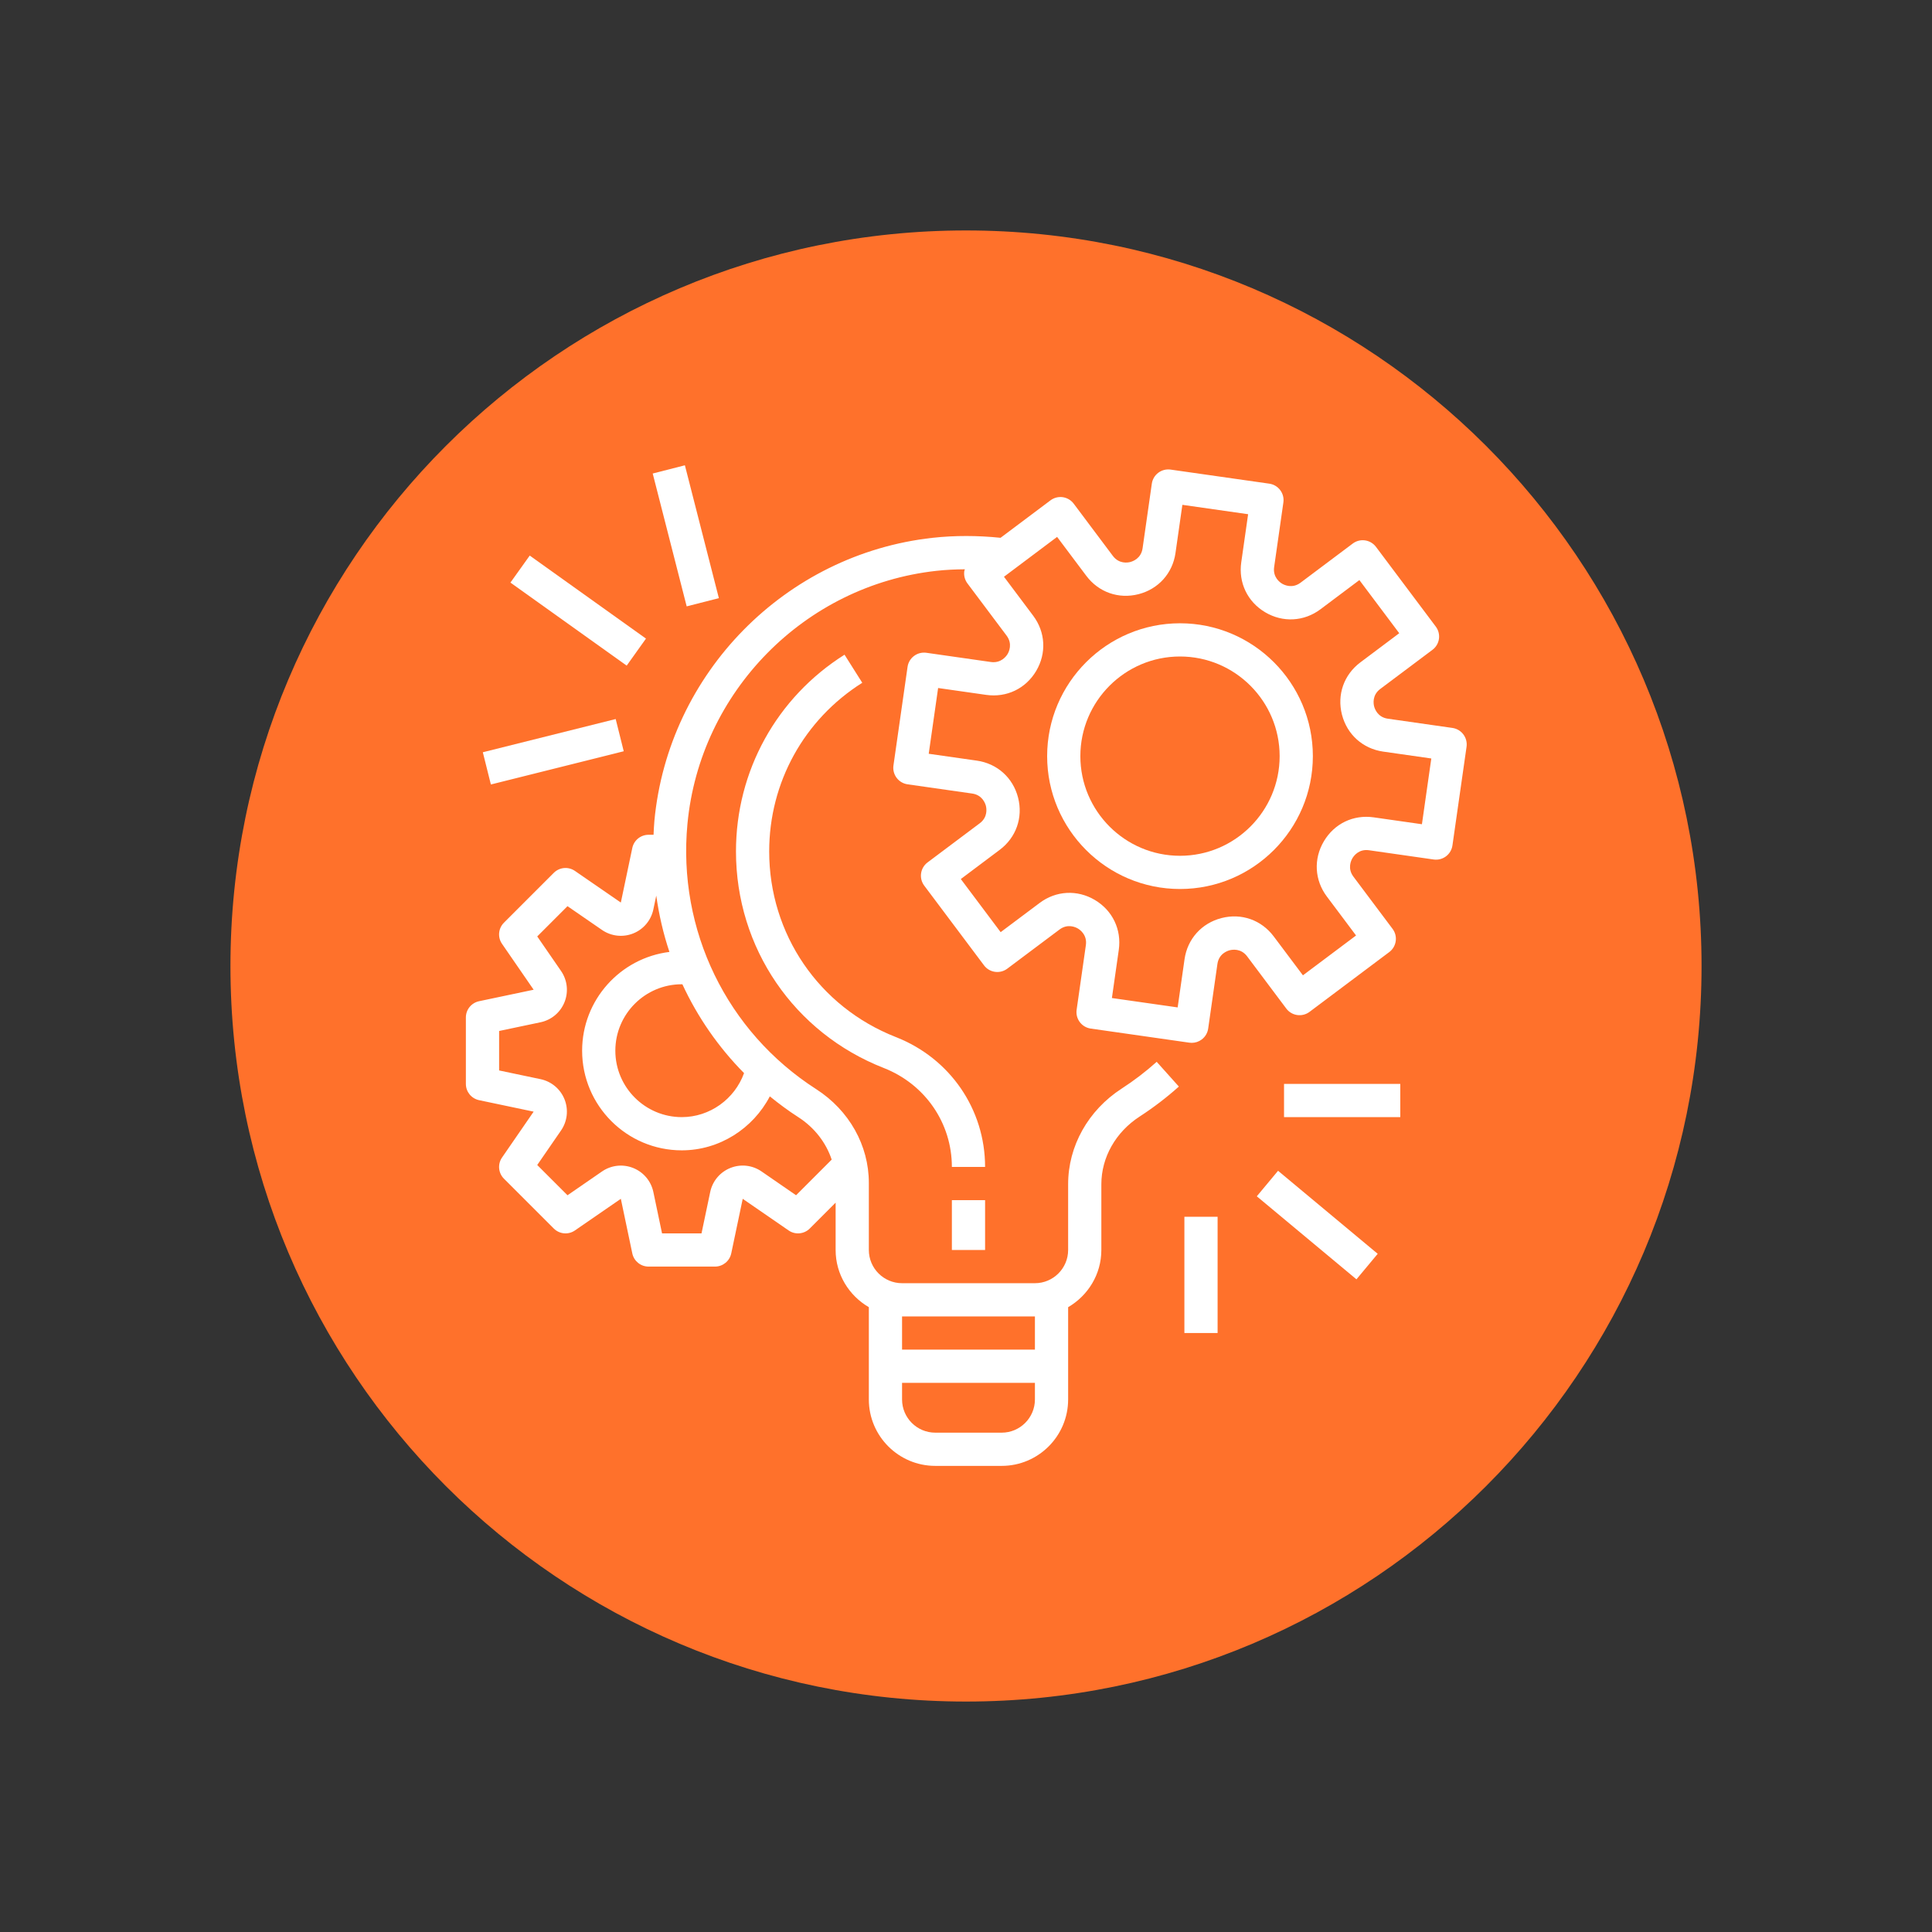 <svg xmlns="http://www.w3.org/2000/svg" xmlns:xlink="http://www.w3.org/1999/xlink" width="1080" zoomAndPan="magnify" viewBox="0 0 810 810" height="1080" preserveAspectRatio="xMidYMid meet" version="1.0"><rect x="0" y="0" width="810" height="810" fill="#333333" stroke="none"/><defs><clipPath id="4e37a20bcb"><path d="M 96.617 96.617 L 713.383 96.617 L 713.383 713.383 L 96.617 713.383 Z M 96.617 96.617 " clip-rule="nonzero"/></clipPath><clipPath id="d0570c2cd9"><path d="M 405 96.617 C 234.684 96.617 96.617 234.684 96.617 405 C 96.617 575.316 234.684 713.383 405 713.383 C 575.316 713.383 713.383 575.316 713.383 405 C 713.383 234.684 575.316 96.617 405 96.617 Z M 405 96.617 " clip-rule="nonzero"/></clipPath><clipPath id="eec843fb34"><path d="M 195.066 196 L 615 196 L 615 615 L 195.066 615 Z M 195.066 196 " clip-rule="nonzero"/></clipPath><clipPath id="08746f4b26"><path d="M 273 195.066 L 302 195.066 L 302 255 L 273 255 Z M 273 195.066 " clip-rule="nonzero"/></clipPath></defs><g clip-path="url(#4e37a20bcb)"><g clip-path="url(#d0570c2cd9)"><path fill="#ff712b" d="M 96.617 96.617 L 713.383 96.617 L 713.383 713.383 L 96.617 713.383 Z M 96.617 96.617 " fill-opacity="1" fill-rule="nonzero"/></g></g><g clip-path="url(#eec843fb34)"><path fill="#ffffff" d="M 608.953 305.191 L 581.867 301.32 C 577.594 300.715 576.383 297.211 576.109 296.16 C 575.836 295.102 575.219 291.449 578.672 288.855 L 600.562 272.445 C 602.047 271.34 603.02 269.688 603.285 267.863 C 603.543 266.031 603.07 264.18 601.961 262.703 L 576.891 229.281 C 575.781 227.801 574.133 226.824 572.309 226.562 C 570.441 226.297 568.625 226.777 567.148 227.883 L 545.266 244.297 C 541.805 246.879 538.469 245.277 537.527 244.711 C 536.59 244.156 533.582 242.012 534.191 237.742 L 538.062 210.656 C 538.609 206.848 535.961 203.32 532.152 202.777 L 490.785 196.879 C 488.961 196.613 487.102 197.094 485.629 198.199 C 484.145 199.309 483.168 200.957 482.906 202.781 L 479.035 229.867 C 478.426 234.145 474.926 235.355 473.875 235.625 C 472.809 235.906 469.168 236.516 466.57 233.062 L 450.16 211.172 C 449.051 209.691 447.402 208.715 445.578 208.449 C 443.766 208.188 441.895 208.668 440.418 209.773 L 419.488 225.473 C 409.898 224.492 400.32 224.457 391.008 225.48 C 329.262 232.297 280.203 282.195 274.359 344.102 C 274.172 346.062 274.109 348.02 274.004 349.984 L 271.91 349.984 C 268.617 349.984 265.77 352.289 265.094 355.52 L 260.289 378.398 L 241.043 365.141 C 238.285 363.227 234.539 363.574 232.172 365.949 L 211.285 386.84 C 208.91 389.211 208.562 392.945 210.477 395.707 L 223.734 414.949 L 200.848 419.766 C 197.625 420.449 195.32 423.289 195.32 426.582 L 195.32 454.434 C 195.32 457.727 197.625 460.566 200.848 461.25 L 223.734 466.062 L 210.477 485.301 C 208.57 488.062 208.91 491.805 211.285 494.172 L 232.172 515.059 C 234.547 517.434 238.285 517.789 241.043 515.867 L 260.289 502.602 L 265.094 525.488 C 265.77 528.719 268.625 531.023 271.91 531.023 L 299.762 531.023 C 303.055 531.023 305.895 528.719 306.578 525.496 L 311.391 502.609 L 330.629 515.867 C 333.383 517.781 337.125 517.434 339.5 515.059 L 350.34 504.219 L 350.34 524.062 C 350.34 534.324 355.98 543.211 364.266 548.043 L 364.266 586.727 C 364.266 602.086 376.758 614.578 392.117 614.578 L 419.969 614.578 C 435.328 614.578 447.82 602.086 447.82 586.727 L 447.82 548.043 C 456.105 543.211 461.746 534.324 461.746 524.062 L 461.746 496.504 C 461.746 485.238 467.766 474.605 477.852 468.082 C 483.609 464.348 489.121 460.129 494.242 455.547 L 484.953 445.172 C 480.371 449.281 475.434 453.055 470.281 456.391 C 456.215 465.496 447.82 480.496 447.82 496.504 L 447.82 524.062 C 447.82 531.742 441.574 537.988 433.895 537.988 L 378.191 537.988 C 370.512 537.988 364.266 531.742 364.266 524.062 L 364.266 495.926 C 364.266 480.195 356.008 465.512 342.18 456.625 C 304.691 432.555 284.012 389.945 288.215 345.41 C 293.445 290.047 337.32 245.43 392.535 239.332 C 396.496 238.891 400.508 238.703 404.543 238.676 C 404.477 238.941 404.316 239.164 404.281 239.434 C 404.023 241.266 404.496 243.117 405.602 244.594 L 422.016 266.48 C 424.605 269.938 422.996 273.273 422.438 274.207 C 421.875 275.148 419.695 278.129 415.461 277.551 L 388.379 273.68 C 384.57 273.156 381.039 275.781 380.496 279.59 L 374.582 320.941 C 374.328 322.773 374.801 324.625 375.906 326.102 C 377.016 327.586 378.664 328.559 380.488 328.824 L 407.574 332.695 C 411.848 333.301 413.066 336.805 413.34 337.855 C 413.605 338.906 414.223 342.57 410.77 345.16 L 388.887 361.57 C 385.809 363.875 385.188 368.242 387.492 371.312 L 412.559 404.734 C 414.855 407.809 419.23 408.422 422.301 406.125 L 444.199 389.715 C 447.645 387.125 450.973 388.73 451.914 389.289 C 452.852 389.848 455.867 391.996 455.254 396.266 L 451.383 423.352 C 450.84 427.16 453.488 430.691 457.297 431.234 L 498.648 437.145 C 498.977 437.195 499.309 437.215 499.637 437.215 C 501.133 437.215 502.602 436.734 503.812 435.82 C 505.297 434.715 506.273 433.066 506.535 431.242 L 510.406 404.156 C 511.016 399.879 514.516 398.668 515.566 398.398 C 516.625 398.117 520.266 397.504 522.871 400.957 L 539.281 422.844 C 541.582 425.922 545.945 426.535 549.023 424.234 L 582.445 399.168 C 585.523 396.863 586.148 392.5 583.84 389.43 L 567.426 367.539 C 564.844 364.082 566.453 360.75 567.008 359.816 C 567.559 358.867 569.691 355.848 573.98 356.473 L 601.062 360.344 C 604.906 360.895 608.402 358.242 608.945 354.434 L 614.859 313.082 C 615.113 311.25 614.641 309.398 613.535 307.922 C 612.426 306.43 610.777 305.457 608.953 305.191 Z M 286.102 412.684 C 292.465 426.406 301.168 439.004 311.945 449.906 C 308.027 460.77 297.609 468.359 285.836 468.359 C 270.477 468.359 257.984 455.867 257.984 440.508 C 257.984 425.148 270.477 412.656 285.836 412.656 C 285.926 412.656 286.008 412.684 286.102 412.684 Z M 419.969 600.652 L 392.117 600.652 C 384.438 600.652 378.191 594.406 378.191 586.727 L 378.191 579.766 L 433.895 579.766 L 433.895 586.727 C 433.895 594.406 427.648 600.652 419.969 600.652 Z M 433.895 551.914 L 433.895 565.84 L 378.191 565.84 L 378.191 551.914 Z M 348.688 486.176 L 333.754 501.113 L 319.293 491.141 C 315.449 488.48 310.559 487.934 306.215 489.672 C 301.879 491.406 298.723 495.172 297.762 499.734 L 294.113 517.098 L 277.562 517.098 L 273.922 499.742 C 272.953 495.172 269.793 491.414 265.461 489.68 C 261.125 487.953 256.242 488.488 252.387 491.148 L 237.926 501.121 L 225.238 488.434 L 235.203 473.977 C 237.863 470.137 238.41 465.246 236.684 460.902 C 234.949 456.562 231.184 453.402 226.617 452.441 L 209.258 448.793 L 209.258 432.242 L 226.609 428.594 C 231.184 427.633 234.949 424.473 236.684 420.133 C 238.41 415.789 237.863 410.902 235.207 407.066 L 225.238 392.605 L 237.926 379.918 L 252.395 389.887 C 256.238 392.539 261.125 393.078 265.457 391.355 C 269.793 389.629 272.953 385.863 273.922 381.289 L 275.141 375.488 C 276.277 383.559 278.102 391.461 280.66 399.102 C 260.059 401.648 244.059 419.23 244.059 440.508 C 244.059 463.547 262.797 482.285 285.836 482.285 C 301.598 482.285 315.691 473.176 322.754 459.656 C 326.547 462.734 330.48 465.672 334.66 468.352 C 341.477 472.73 346.328 479.062 348.688 486.176 Z M 596.148 345.562 L 575.965 342.68 C 567.363 341.449 559.426 345.312 555.039 352.715 C 550.645 360.121 551.125 369.008 556.301 375.887 L 568.535 392.207 L 546.258 408.91 L 534.02 392.605 C 528.852 385.711 520.469 382.738 512.121 384.902 C 503.785 387.039 497.84 393.66 496.621 402.176 L 493.738 422.363 L 466.172 418.43 L 469.055 398.242 C 470.273 389.715 466.422 381.699 459.016 377.312 C 451.613 372.926 442.73 373.398 435.852 378.582 L 419.527 390.812 L 402.824 368.539 L 419.133 356.301 C 426.023 351.133 428.977 342.742 426.832 334.402 C 424.695 326.059 418.074 320.121 409.559 318.902 L 389.371 316.02 L 393.309 288.453 L 413.492 291.336 C 422.051 292.539 430.035 288.703 434.422 281.301 C 438.809 273.895 438.328 265.008 433.156 258.125 L 420.922 241.809 L 443.195 225.098 L 455.438 241.414 C 460.602 248.297 468.98 251.258 477.336 249.113 C 485.668 246.977 491.617 240.355 492.832 231.84 L 495.715 211.652 L 523.281 215.586 L 520.398 235.773 C 519.18 244.297 523.031 252.309 530.434 256.695 C 537.836 261.09 546.727 260.602 553.613 255.438 L 569.926 243.203 L 586.637 265.477 L 570.324 277.715 C 563.438 282.883 560.484 291.266 562.621 299.613 C 564.762 307.949 571.383 313.895 579.898 315.113 L 600.082 317.996 Z M 596.148 345.562 " fill-opacity="1" fill-rule="nonzero"/></g><path fill="#ffffff" d="M 494.719 261.312 C 464.008 261.312 439.02 286.301 439.02 317.016 C 439.02 347.727 464.008 372.719 494.719 372.719 C 525.434 372.719 550.422 347.727 550.422 317.016 C 550.422 286.301 525.434 261.312 494.719 261.312 Z M 494.719 358.793 C 471.68 358.793 452.945 340.055 452.945 317.016 C 452.945 293.977 471.68 275.238 494.719 275.238 C 517.762 275.238 536.496 293.977 536.496 317.016 C 536.496 340.055 517.762 358.793 494.719 358.793 Z M 494.719 358.793 " fill-opacity="1" fill-rule="nonzero"/><path fill="#ffffff" d="M 399.078 503.172 L 413.004 503.172 L 413.004 524.062 L 399.078 524.062 Z M 399.078 503.172 " fill-opacity="1" fill-rule="nonzero"/><path fill="#ffffff" d="M 375.586 434.793 C 343.328 422.148 322.488 391.602 322.488 356.953 C 322.488 328.102 337.074 301.676 361.508 286.254 L 354.07 274.48 C 325.574 292.465 308.562 323.297 308.562 356.953 C 308.562 397.375 332.875 433.016 370.504 447.75 C 387.863 454.559 399.078 470.84 399.078 489.246 L 413.004 489.246 C 413.004 465.066 398.32 443.691 375.586 434.793 Z M 375.586 434.793 " fill-opacity="1" fill-rule="nonzero"/><path fill="#ffffff" d="M 538.336 454.434 L 587.074 454.434 L 587.074 468.359 L 538.336 468.359 Z M 538.336 454.434 " fill-opacity="1" fill-rule="nonzero"/><path fill="#ffffff" d="M 526.918 501.555 L 535.832 490.855 L 577.609 525.664 L 568.699 536.363 Z M 526.918 501.555 " fill-opacity="1" fill-rule="nonzero"/><path fill="#ffffff" d="M 496.559 510.137 L 510.484 510.137 L 510.484 558.875 L 496.559 558.875 Z M 496.559 510.137 " fill-opacity="1" fill-rule="nonzero"/><path fill="#ffffff" d="M 202.426 315.387 L 258.129 301.461 L 261.504 314.965 L 205.801 328.891 Z M 202.426 315.387 " fill-opacity="1" fill-rule="nonzero"/><path fill="#ffffff" d="M 214 244.254 L 222.09 232.926 L 270.828 267.738 L 262.738 279.066 Z M 214 244.254 " fill-opacity="1" fill-rule="nonzero"/><g clip-path="url(#08746f4b26)"><path fill="#ffffff" d="M 273.652 198.523 L 287.145 195.074 L 301.387 250.773 L 287.895 254.223 Z M 273.652 198.523 " fill-opacity="1" fill-rule="nonzero"/></g></svg>